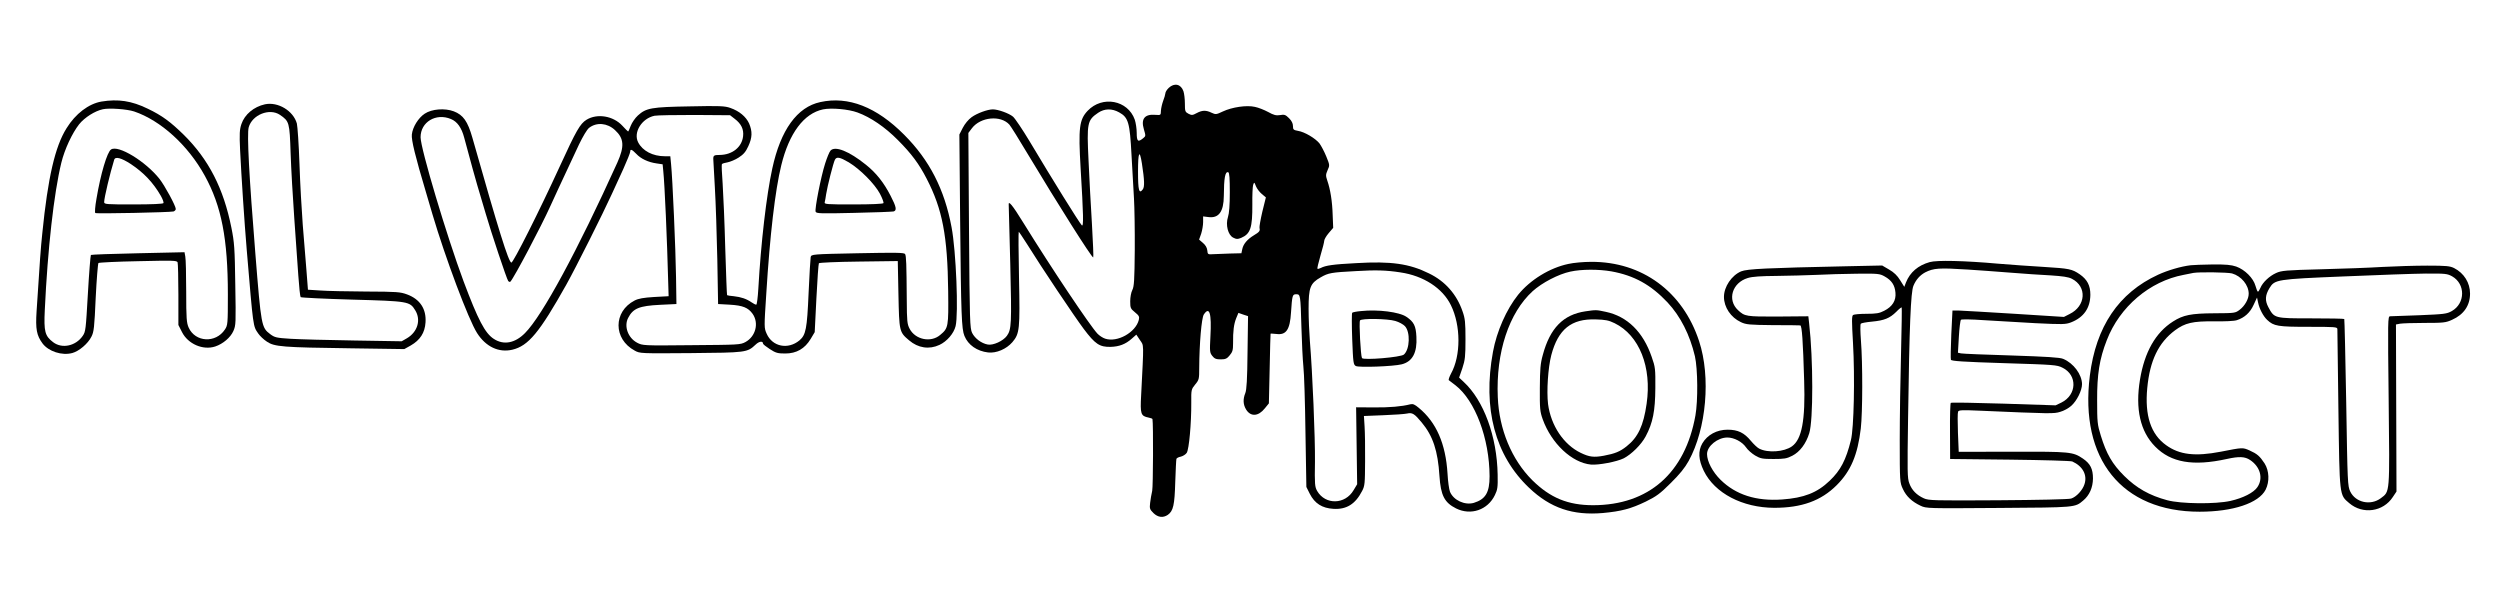 <?xml version="1.0" standalone="no"?>
<!DOCTYPE svg PUBLIC "-//W3C//DTD SVG 20010904//EN"
 "http://www.w3.org/TR/2001/REC-SVG-20010904/DTD/svg10.dtd">
<svg version="1.0" xmlns="http://www.w3.org/2000/svg"
 width="1920pt" height="462pt" viewBox="0 0 1920 462"
 preserveAspectRatio="xMidYMid meet">

<g transform="translate(0,462) scale(0.1,-0.1)"
fill="#000000" stroke="none">
<path d="M8976 3945 c-14 -13 -26 -32 -26 -42 -1 -10 -8 -36 -17 -58 -8 -22
-16 -56 -17 -75 -1 -35 -1 -35 -43 -32 -82 7 -112 -31 -88 -111 15 -51 15 -52
-6 -69 -39 -32 -49 -24 -49 41 0 32 -7 78 -15 102 -53 150 -249 187 -362 68
-64 -68 -72 -131 -54 -439 22 -364 24 -456 9 -440 -21 22 -226 352 -402 647
-53 88 -110 173 -126 187 -31 26 -115 56 -155 56 -40 0 -122 -30 -163 -60 -25
-18 -52 -51 -68 -82 l-26 -51 6 -666 c7 -720 11 -828 33 -881 28 -69 96 -117
182 -127 63 -7 140 26 186 79 56 66 59 98 51 495 -4 194 -5 353 -2 353 2 0 30
-42 62 -92 115 -185 363 -555 437 -654 88 -117 122 -140 207 -138 65 2 114 20
162 63 l35 31 28 -42 c31 -46 30 -9 9 -423 -8 -145 -3 -160 57 -172 16 -3 30
-8 30 -12 7 -38 5 -516 -2 -550 -6 -26 -13 -67 -16 -93 -5 -43 -3 -50 25 -78
35 -34 74 -39 111 -14 42 30 52 75 57 253 3 91 7 171 9 177 2 6 17 14 34 17
16 4 37 17 45 29 18 27 36 228 35 385 -1 100 0 103 30 140 30 36 31 42 31 128
1 187 18 382 35 409 44 67 61 10 51 -169 -6 -114 -5 -123 14 -148 17 -22 30
-27 65 -27 36 0 48 5 69 31 22 26 26 40 26 93 -1 94 6 147 24 192 l17 41 37
-13 37 -12 -4 -279 c-2 -207 -7 -287 -17 -312 -19 -47 -17 -88 6 -126 35 -57
94 -54 144 9 l31 38 6 266 c3 147 6 268 7 269 1 2 21 0 45 -2 75 -10 104 33
112 165 9 133 11 140 40 140 32 0 33 -2 40 -255 3 -115 10 -250 15 -300 6 -49
13 -278 16 -507 l7 -418 26 -52 c38 -75 95 -111 182 -116 100 -6 168 36 220
137 21 40 22 57 23 230 1 102 -1 222 -4 266 l-5 80 150 6 c83 3 165 9 182 13
39 9 56 -1 112 -69 86 -103 124 -218 136 -410 10 -150 38 -205 128 -250 113
-56 243 -12 298 103 20 41 23 60 21 157 -5 293 -107 570 -261 712 l-35 33 25
72 c21 64 24 91 24 223 0 130 -3 159 -23 215 -45 130 -133 230 -257 290 -151
75 -292 95 -560 79 -177 -9 -235 -18 -271 -37 -12 -6 -24 -9 -26 -6 -3 2 8 48
23 100 16 53 29 105 29 114 0 10 15 37 34 59 l35 41 -4 98 c-3 106 -18 198
-41 264 -13 39 -13 46 2 81 17 37 17 39 -10 105 -15 37 -39 82 -52 100 -31 39
-114 89 -166 97 -34 6 -38 10 -38 37 0 20 -10 40 -30 60 -27 27 -36 30 -69 24
-30 -5 -49 0 -92 24 -30 16 -75 34 -101 39 -63 15 -176 -2 -246 -35 -51 -24
-55 -25 -87 -10 -43 21 -72 20 -115 -3 -31 -17 -38 -17 -62 -5 -26 14 -28 19
-28 78 0 35 -5 77 -11 95 -19 55 -69 67 -113 26z m-381 -188 c71 -39 82 -78
95 -327 6 -118 15 -269 19 -335 4 -66 7 -244 6 -396 -2 -231 -5 -280 -19 -307
-9 -17 -16 -55 -16 -86 0 -51 3 -57 36 -84 32 -26 36 -34 30 -59 -24 -96 -165
-175 -258 -144 -19 6 -46 24 -60 39 -58 62 -352 501 -566 847 -90 146 -120
181 -115 138 0 -9 6 -214 12 -457 11 -453 9 -496 -26 -545 -29 -40 -106 -75
-147 -67 -49 9 -98 46 -120 89 -17 36 -19 83 -24 787 l-5 749 28 37 c66 86
220 101 287 27 10 -11 76 -116 146 -234 225 -375 490 -794 498 -786 3 2 -2
119 -10 258 -9 140 -20 358 -26 486 -14 289 -10 310 74 367 49 33 106 34 161
3z m175 -393 c20 -130 21 -178 7 -198 -29 -39 -37 -9 -37 137 0 149 12 175 30
61z m675 -220 c0 -100 -5 -163 -14 -190 -20 -61 0 -139 40 -159 25 -13 33 -13
61 -2 72 31 87 78 86 257 -1 69 2 136 6 149 8 24 9 24 22 -10 8 -19 28 -45 45
-59 l31 -26 -27 -109 c-14 -60 -24 -117 -22 -126 6 -22 -1 -31 -43 -56 -51
-31 -81 -67 -89 -105 l-7 -33 -84 -2 c-47 -2 -105 -4 -130 -5 -44 -3 -45 -2
-48 29 -2 21 -14 41 -33 57 l-30 26 16 45 c8 25 15 65 15 89 l0 44 40 -5 c80
-11 118 41 119 162 1 139 10 190 34 182 9 -3 12 -49 12 -153z m1310 -616 c178
-26 324 -121 388 -252 77 -156 77 -388 1 -525 -13 -25 -21 -47 -17 -51 5 -4
27 -21 51 -39 151 -117 261 -408 262 -699 0 -125 -31 -176 -121 -204 -69 -20
-156 20 -183 85 -7 18 -16 80 -19 140 -14 229 -86 394 -221 505 -31 26 -45 32
-65 27 -66 -17 -157 -25 -281 -24 l-135 1 4 -295 4 -296 -27 -45 c-65 -112
-217 -115 -280 -7 -18 32 -20 50 -17 225 2 183 -19 684 -39 926 -5 63 -10 175
-10 248 0 164 12 196 93 242 59 34 80 38 272 48 151 9 230 7 340 -10z"/>
<path d="M10453 2231 c-34 -3 -65 -9 -68 -13 -4 -4 -4 -95 0 -203 7 -182 9
-196 28 -206 24 -13 289 -3 352 13 83 21 120 90 113 212 -4 83 -19 114 -77
153 -54 37 -219 58 -348 44z m263 -76 c28 -8 61 -26 74 -40 42 -45 38 -177 -8
-218 -24 -21 -311 -45 -322 -27 -10 16 -24 276 -15 289 10 17 212 14 271 -4z"/>
<path d="M779 3840 c-98 -17 -199 -93 -268 -205 -88 -140 -143 -377 -186 -805
-13 -123 -18 -200 -44 -600 -9 -138 0 -186 46 -248 46 -61 149 -95 229 -73 51
14 119 71 146 125 19 36 23 70 33 299 7 143 17 262 21 267 5 4 142 11 305 14
269 6 297 6 303 -9 3 -9 6 -121 6 -249 l0 -232 28 -55 c46 -91 161 -141 255
-110 60 20 117 69 139 118 20 45 20 60 15 357 -4 280 -7 324 -30 438 -60 300
-174 523 -365 712 -102 100 -168 149 -277 201 -125 61 -228 76 -356 55z m251
-76 c204 -69 414 -259 543 -494 128 -233 177 -484 177 -911 0 -228 -1 -237
-23 -270 -70 -106 -227 -98 -278 15 -16 36 -19 69 -19 277 0 130 -3 251 -7
269 l-6 33 -356 -8 c-196 -4 -359 -10 -363 -13 -3 -4 -14 -137 -23 -297 -16
-277 -17 -292 -40 -325 -54 -78 -159 -100 -227 -48 -63 48 -72 81 -64 247 22
469 70 897 127 1131 25 103 83 227 137 296 42 52 121 102 182 115 49 11 186 1
240 -17z"/>
<path d="M853 3472 c-30 -19 -80 -187 -112 -378 -11 -61 -14 -107 -9 -110 11
-7 574 5 601 12 9 3 17 12 17 19 0 24 -85 180 -125 231 -107 135 -317 263
-372 226z m152 -112 c99 -66 171 -142 229 -242 15 -26 25 -52 21 -58 -4 -6
-87 -10 -231 -10 -209 0 -224 1 -224 18 0 33 45 221 77 325 8 27 54 15 128
-33z"/>
<path d="M6300 3836 c-178 -38 -305 -214 -369 -511 -45 -206 -87 -569 -107
-922 -4 -68 -11 -123 -16 -123 -6 0 -22 8 -36 18 -39 27 -81 41 -136 47 -27 2
-50 6 -52 8 -2 2 -8 163 -14 358 -5 195 -15 418 -20 497 -6 78 -9 146 -6 151
3 5 23 11 43 14 21 4 60 20 86 37 37 24 54 43 74 87 31 67 32 114 6 175 -24
52 -75 95 -144 119 -42 15 -81 17 -311 12 -295 -5 -335 -12 -399 -70 -21 -19
-45 -54 -55 -79 -9 -24 -18 -44 -20 -44 -2 0 -22 20 -44 44 -70 76 -193 97
-276 46 -49 -31 -78 -81 -204 -356 -159 -347 -360 -746 -373 -741 -22 7 -96
243 -299 959 -36 126 -70 175 -143 203 -69 26 -169 18 -223 -18 -49 -32 -93
-103 -99 -160 -5 -41 27 -171 108 -442 16 -55 39 -131 50 -170 99 -335 277
-810 343 -913 67 -105 166 -152 270 -128 124 29 209 132 416 501 71 127 282
547 349 695 19 41 58 128 88 192 29 65 53 124 53 133 0 23 13 18 46 -16 35
-38 92 -65 156 -74 l47 -7 5 -52 c11 -107 29 -518 38 -861 l3 -100 -111 -6
c-82 -5 -121 -12 -150 -27 -165 -85 -165 -296 1 -385 39 -22 46 -22 430 -19
427 4 433 4 499 66 26 25 56 29 56 7 0 -5 24 -24 52 -42 46 -30 61 -34 119
-34 86 0 150 37 195 112 l31 52 13 260 c7 143 16 264 19 269 3 5 135 11 306
13 l300 4 5 -255 c6 -286 6 -290 82 -354 69 -59 154 -72 233 -35 58 27 110 88
124 144 23 93 4 577 -31 760 -54 290 -169 515 -364 710 -213 214 -429 298
-644 251z m286 -80 c101 -37 211 -112 309 -211 106 -106 164 -185 222 -298
121 -234 160 -438 165 -862 3 -276 2 -285 -62 -338 -71 -60 -190 -36 -234 48
-19 36 -21 58 -22 220 -2 282 -4 339 -13 354 -7 11 -67 12 -364 6 -352 -7
-355 -8 -361 -29 -2 -11 -10 -136 -16 -276 -12 -278 -21 -322 -70 -364 -88
-73 -208 -49 -252 51 -20 45 -20 47 -3 307 28 452 68 794 115 986 60 247 174
399 321 430 65 13 194 2 265 -24z m-943 -49 c50 -38 70 -80 64 -133 -9 -84
-83 -143 -179 -144 -44 0 -50 -4 -50 -30 0 -3 5 -100 12 -217 7 -116 15 -366
19 -555 l6 -343 90 -5 c101 -6 141 -23 175 -70 50 -71 24 -174 -55 -217 -39
-21 -52 -21 -415 -24 -372 -4 -375 -3 -417 19 -70 37 -102 126 -69 190 38 74
85 93 246 101 l125 6 -3 205 c-3 215 -27 760 -38 868 l-6 62 -42 0 c-93 0
-171 41 -205 107 -39 76 28 184 126 204 21 4 160 6 309 6 l271 -2 36 -28z
m-2180 -1 c49 -20 82 -67 102 -143 26 -101 103 -379 125 -448 10 -33 28 -94
40 -135 41 -142 162 -505 173 -518 6 -7 13 -9 17 -5 28 30 236 423 308 583 11
25 39 86 62 135 89 191 109 233 157 336 30 62 61 114 77 127 58 45 140 38 199
-17 70 -64 74 -125 18 -250 -305 -674 -576 -1176 -709 -1309 -77 -78 -164 -94
-239 -45 -68 43 -122 147 -233 443 -128 344 -330 1019 -330 1106 0 117 118
188 233 140z"/>
<path d="M6378 3463 c-9 -10 -27 -55 -41 -99 -33 -103 -81 -350 -73 -370 6
-14 38 -15 294 -9 158 3 295 9 305 11 26 8 21 35 -23 120 -53 103 -111 176
-190 239 -129 104 -237 147 -272 108z m141 -90 c86 -52 198 -164 239 -241 18
-34 30 -67 27 -72 -4 -6 -92 -10 -231 -10 -210 0 -225 1 -220 18 2 9 8 37 11
62 9 59 55 240 67 263 13 25 37 21 107 -20z"/>
<path d="M2035 3819 c-86 -19 -156 -78 -181 -152 -14 -42 -16 -74 -10 -201 10
-204 33 -553 51 -766 51 -605 48 -582 88 -641 12 -18 42 -47 67 -63 58 -39
118 -44 645 -51 l410 -6 50 28 c71 41 108 97 113 177 7 103 -42 178 -142 215
-52 19 -77 21 -314 22 -141 1 -300 4 -352 8 l-95 6 -12 155 c-7 85 -19 241
-28 345 -8 105 -20 313 -25 464 -5 150 -15 291 -20 312 -27 98 -145 169 -245
148z m115 -81 c72 -50 74 -56 82 -296 4 -119 17 -343 28 -497 11 -154 25 -352
31 -440 6 -88 14 -163 18 -167 4 -4 182 -13 396 -19 434 -12 442 -14 484 -82
46 -74 18 -167 -64 -215 l-40 -23 -365 6 c-201 3 -420 9 -486 13 -112 7 -124
10 -159 36 -67 51 -69 60 -114 621 -48 593 -65 915 -51 967 27 97 160 150 240
96z"/>
<path d="M14820 2607 c-89 -25 -151 -78 -182 -156 l-13 -34 -32 51 c-21 35
-48 61 -85 82 l-53 31 -280 -6 c-603 -13 -757 -20 -803 -39 -73 -31 -132 -118
-132 -196 0 -80 53 -158 130 -194 40 -19 65 -21 245 -23 110 0 205 -1 211 -2
13 -1 21 -118 30 -426 10 -303 -18 -449 -94 -503 -60 -43 -186 -52 -252 -17
-14 7 -42 34 -63 59 -52 63 -100 86 -179 86 -83 0 -155 -39 -194 -105 -34 -59
-30 -126 11 -211 84 -172 297 -283 541 -284 211 0 360 54 480 174 109 109 161
233 185 436 14 121 15 500 1 675 -5 66 -6 124 -1 129 4 5 43 12 86 16 95 9
136 26 186 75 20 21 39 36 42 34 2 -3 0 -160 -5 -350 -5 -189 -10 -490 -10
-669 0 -320 1 -326 24 -375 26 -57 70 -98 136 -129 44 -21 54 -21 599 -17 595
4 586 3 650 57 48 40 74 99 75 169 0 74 -20 114 -77 153 -77 52 -96 54 -542
53 l-412 -1 -6 147 c-3 80 -3 153 1 161 4 13 30 14 166 8 552 -24 569 -24 618
-9 27 7 65 28 85 46 43 38 83 118 83 167 -1 74 -65 161 -145 194 -25 11 -126
17 -397 26 -200 6 -374 13 -387 16 l-24 5 7 122 c4 67 11 126 16 131 5 5 78 4
177 -3 92 -6 270 -16 395 -23 209 -10 231 -10 273 6 98 38 148 110 149 212 0
72 -24 117 -81 157 -60 41 -80 45 -275 57 -100 6 -259 17 -353 25 -258 23
-471 28 -525 12z m290 -57 c80 -5 228 -16 330 -24 102 -8 241 -18 310 -21 91
-6 135 -12 162 -26 118 -60 108 -210 -18 -271 l-43 -22 -378 24 c-208 13 -400
24 -428 25 l-50 0 -9 -182 c-4 -100 -6 -189 -3 -196 4 -10 90 -16 408 -26 384
-12 406 -13 449 -35 116 -57 111 -209 -9 -268 l-44 -21 -399 13 c-219 7 -402
10 -406 6 -4 -4 -7 -103 -6 -219 l1 -212 459 -5 c252 -3 468 -9 479 -14 80
-36 117 -103 94 -174 -14 -46 -63 -99 -103 -111 -18 -6 -262 -11 -561 -13
-492 -3 -533 -2 -570 15 -55 25 -92 62 -111 114 -16 40 -16 88 -10 501 10 716
21 969 41 1017 20 48 50 81 90 103 65 33 107 36 325 22z m-636 -53 c54 -30 78
-67 83 -124 6 -61 -23 -108 -87 -140 -36 -19 -61 -23 -135 -23 -49 0 -96 -4
-103 -9 -11 -7 -11 -45 -1 -215 15 -265 7 -655 -16 -746 -38 -153 -79 -232
-163 -312 -97 -93 -198 -132 -366 -144 -199 -14 -355 36 -472 151 -61 60 -104
141 -104 198 0 61 82 127 156 127 52 0 114 -33 143 -75 13 -20 45 -48 70 -63
41 -24 56 -27 141 -27 83 0 102 3 145 25 58 30 105 92 130 173 31 98 31 566
-1 845 l-6 53 -233 -2 c-247 -1 -255 1 -307 49 -85 79 -45 211 75 247 36 11
101 15 221 16 94 1 232 5 306 8 74 4 214 8 310 9 164 2 177 0 214 -21z"/>
<path d="M12045 2593 c-143 -30 -293 -122 -386 -237 -89 -111 -164 -280 -193
-438 -80 -435 16 -797 278 -1045 163 -155 335 -213 566 -193 141 13 216 33
330 88 81 40 109 60 191 142 68 67 109 117 138 170 136 247 171 644 80 920
-125 381 -438 611 -829 609 -58 0 -136 -7 -175 -16z m330 -57 c176 -32 304
-103 432 -239 99 -106 171 -248 210 -413 22 -97 24 -341 4 -454 -79 -443 -359
-689 -785 -690 -194 0 -330 56 -469 193 -157 157 -254 389 -264 637 -15 344
86 648 268 814 72 65 199 131 289 150 87 19 217 19 315 2z"/>
<path d="M12176 2229 c-170 -25 -272 -129 -327 -334 -19 -67 -22 -109 -23
-255 -1 -159 1 -181 22 -240 67 -186 224 -334 371 -348 58 -5 199 22 251 48
60 31 135 105 169 169 55 103 73 195 74 371 1 146 0 160 -28 239 -66 192 -187
311 -352 346 -75 16 -74 16 -157 4z m224 -91 c190 -93 287 -337 246 -619 -24
-168 -66 -258 -154 -327 -50 -40 -89 -56 -175 -72 -76 -14 -111 -10 -177 22
-131 63 -229 209 -251 375 -12 100 0 279 25 376 53 199 154 280 341 274 74 -2
100 -7 145 -29z"/>
<path d="M16825 2583 c-76 -9 -177 -39 -251 -73 -303 -140 -477 -398 -524
-775 -80 -641 246 -1045 843 -1045 257 0 454 66 507 169 31 62 28 145 -8 202
-37 56 -56 73 -116 100 -53 23 -52 23 -220 -10 -197 -38 -318 -24 -420 50
-118 84 -165 228 -145 439 20 211 86 348 213 443 77 57 136 71 300 69 82 -1
155 2 175 9 59 19 102 58 129 118 l26 56 8 -38 c10 -49 40 -106 70 -134 51
-48 82 -53 318 -53 203 0 220 -1 221 -17 0 -10 4 -288 8 -618 9 -673 7 -654
83 -719 104 -89 261 -67 335 47 l28 42 -2 641 -2 642 31 6 c17 3 102 6 189 6
145 0 163 2 211 24 90 40 138 110 138 201 0 83 -46 157 -122 196 -32 16 -60
19 -207 19 -94 0 -248 -5 -343 -10 -95 -6 -308 -14 -473 -18 -270 -7 -304 -10
-345 -29 -51 -23 -103 -72 -120 -114 -7 -16 -15 -29 -19 -29 -4 0 -12 20 -19
45 -16 59 -81 124 -148 148 -39 13 -78 17 -184 16 -74 -1 -148 -4 -165 -6z
m317 -63 c71 -20 128 -89 128 -156 0 -40 -29 -92 -68 -122 -35 -27 -38 -27
-196 -28 -178 -1 -239 -13 -317 -63 -134 -85 -219 -234 -254 -447 -37 -225 2
-398 117 -514 121 -123 291 -152 550 -95 95 21 139 19 179 -8 78 -52 102 -140
56 -208 -29 -43 -110 -84 -207 -106 -116 -26 -380 -23 -485 5 -138 37 -237 94
-330 186 -93 92 -138 171 -181 311 -26 84 -28 103 -28 270 -1 200 18 319 74
462 99 257 330 453 590 502 30 6 64 13 75 15 44 8 262 5 297 -4z m1690 -22
c104 -59 102 -208 -2 -267 -39 -22 -58 -24 -249 -32 -113 -4 -214 -8 -225 -8
-18 -1 -18 -20 -11 -648 8 -722 10 -696 -60 -749 -78 -59 -194 -34 -235 51
-20 42 -21 64 -31 681 -6 351 -13 641 -15 644 -3 3 -117 5 -254 5 -283 0 -283
0 -329 86 -27 51 -25 91 9 147 40 65 54 68 570 89 256 11 539 21 629 22 152 1
166 -1 203 -21z"/>
</g>
</svg>
